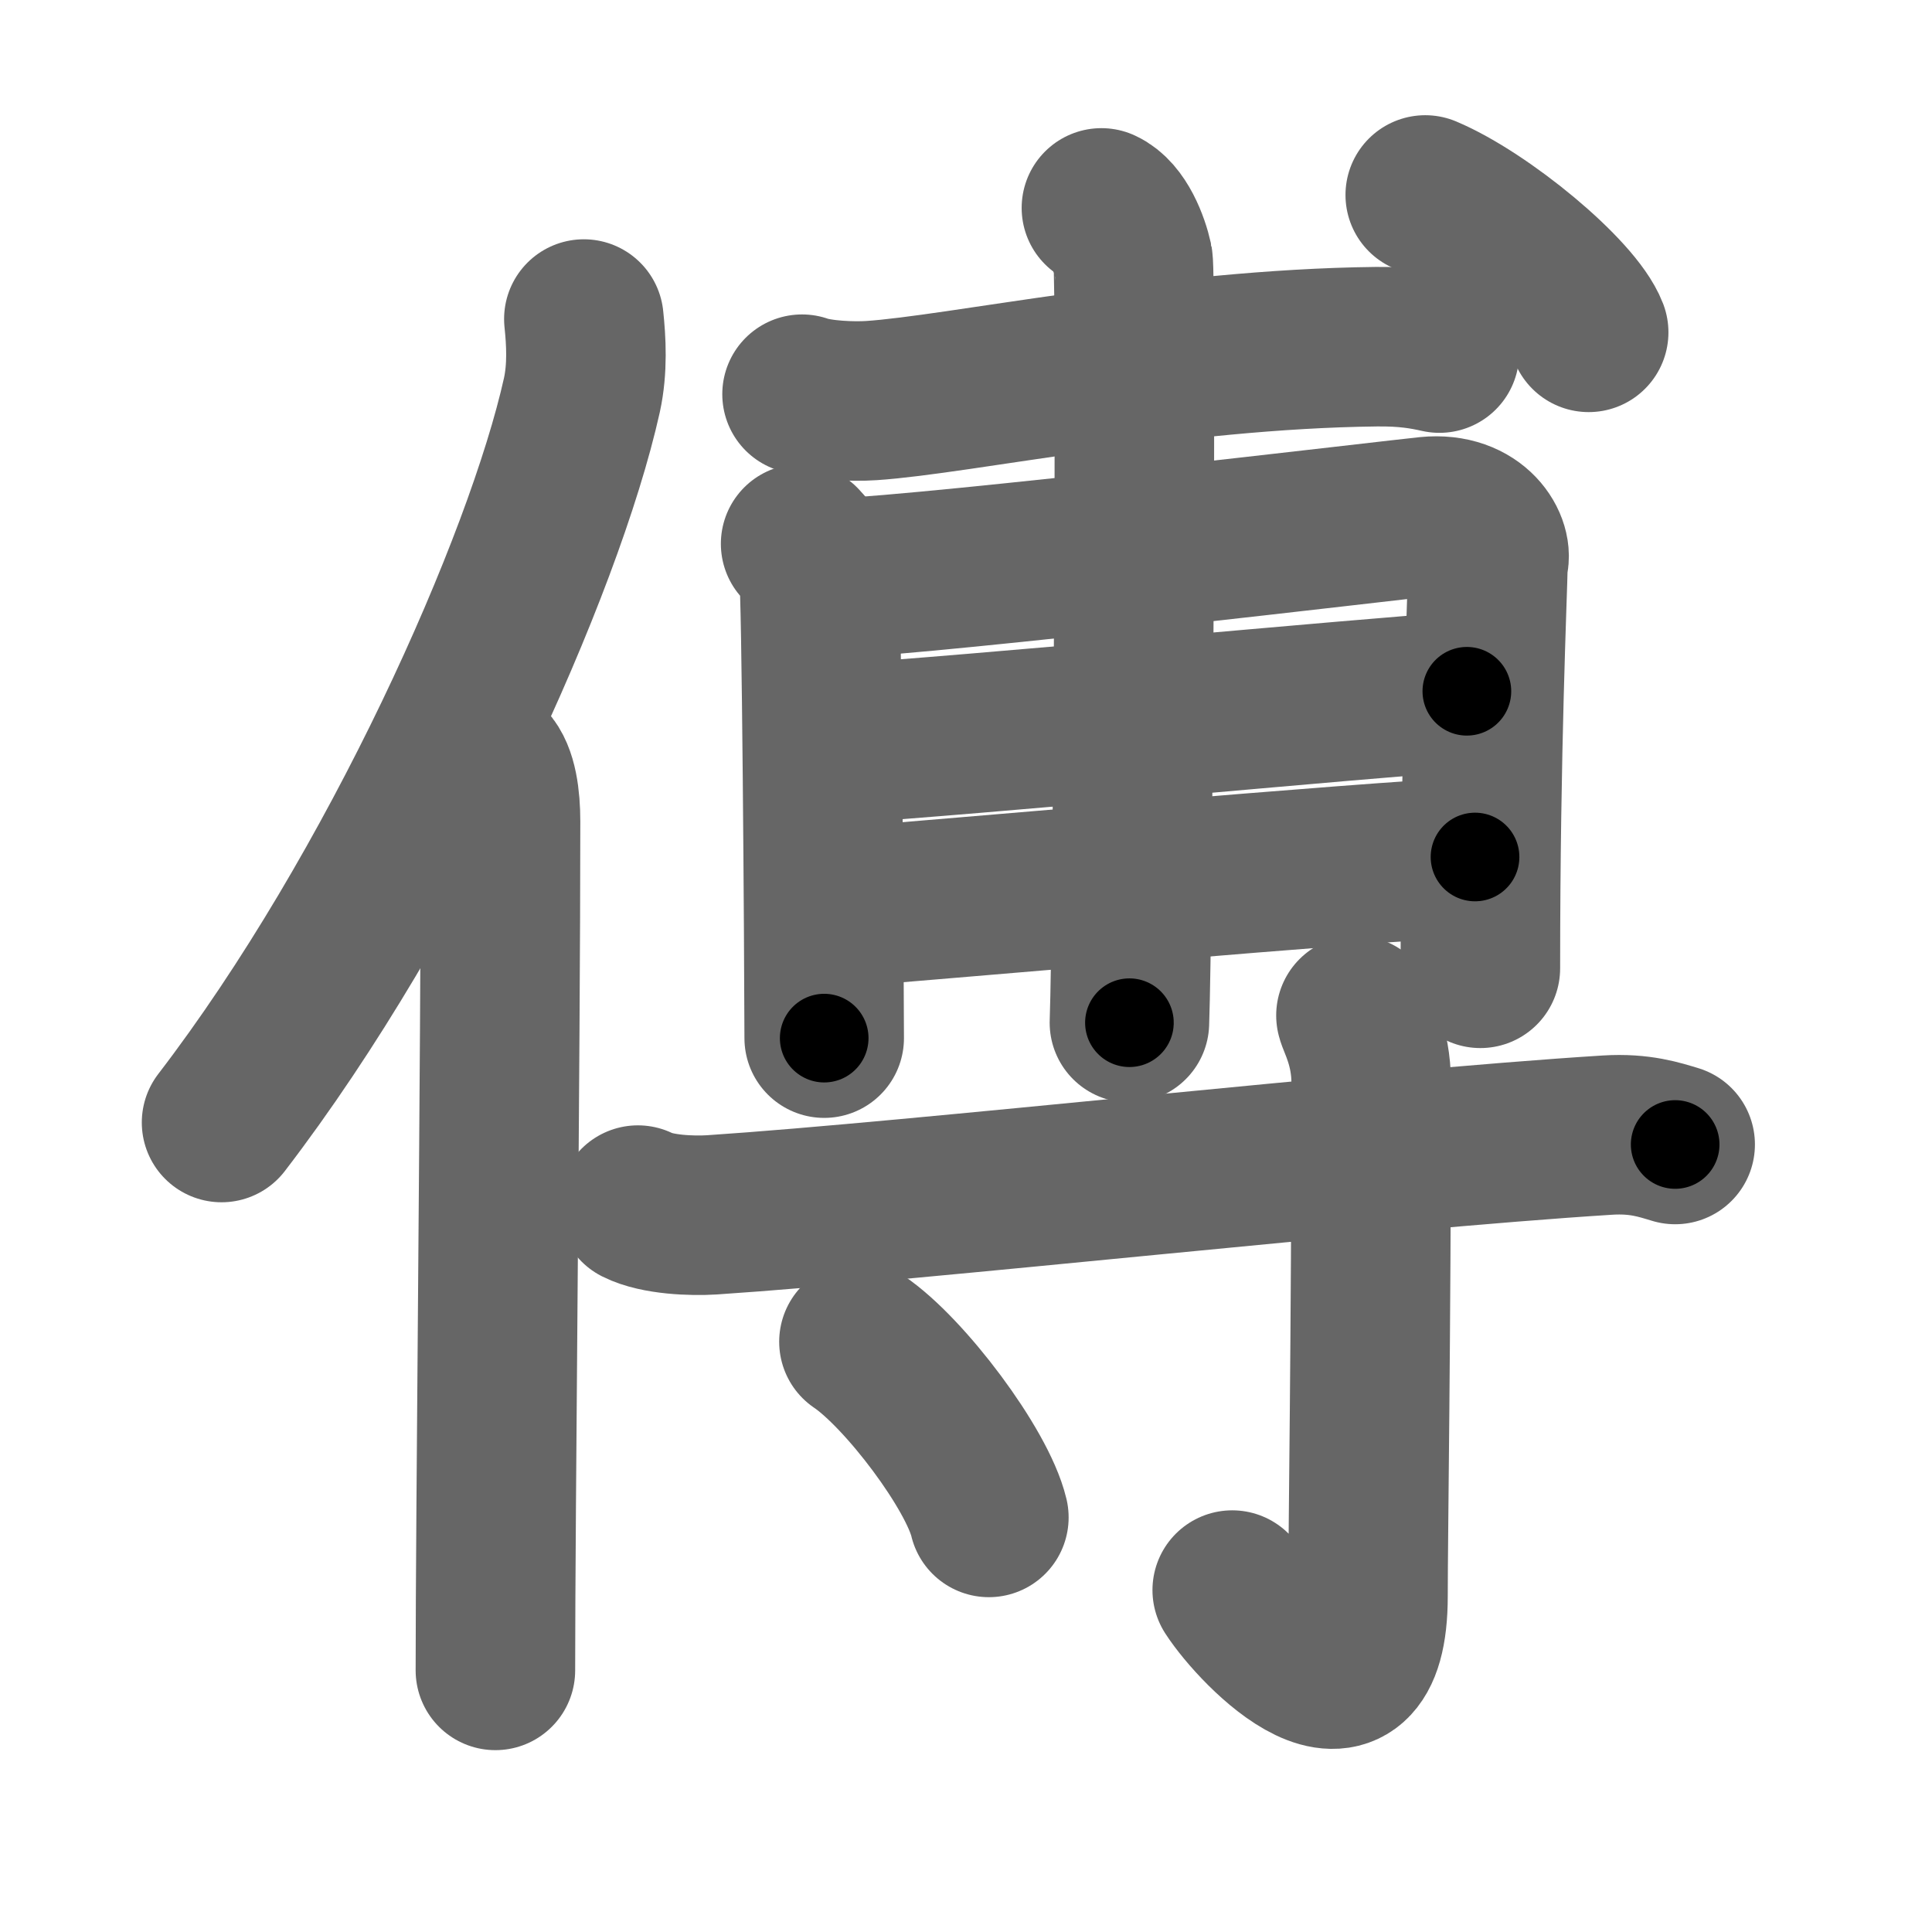 <svg xmlns="http://www.w3.org/2000/svg" width="109" height="109" viewBox="0 0 109 109" id="5085"><g fill="none" stroke="#666" stroke-width="9" stroke-linecap="round" stroke-linejoin="round"><g><g><path d="M32.94,18c0.13,1.23,0.22,2.78-0.11,4.29c-2.13,9.57-10.38,28.07-20.33,41.04" /><path d="M27.48,43.11c0.59,0.61,0.76,1.97,0.76,3.23c0,13.02-0.29,39.15-0.29,47.9" /></g><g><g><path d="M45.25,22.24c1.02,0.36,2.89,0.43,3.91,0.36c4.9-0.32,16.92-2.91,28.48-3.04c1.7-0.02,2.72,0.17,3.57,0.36" /><g><path d="M45.17,30.68c0.51,0.54,0.85,1.09,1.02,1.64c0.17,0.55,0.3,21.34,0.31,26.25" /><path d="M47.2,32.62c5.73-0.23,31.83-3.33,33.35-3.48c2.72-0.27,3.74,1.77,3.4,2.59c-0.03,1.84-0.43,10.41-0.43,22.9" /><path d="M47.2,41.97c7.58-0.48,29.44-2.56,35.56-2.97" /><path d="M47.36,51.19c5.44-0.41,29.58-2.57,35.86-2.84" /><path d="M62.14,11.73c0.99,0.45,1.58,2.04,1.78,2.95c0.2,0.91,0,37.34-0.2,43.02" /></g><g><path d="M80.41,11c3.25,1.37,8.4,5.62,9.22,7.75" /></g></g><g><path d="M35.99,67.99c1.09,0.55,3.06,0.62,4.17,0.55c11.84-0.79,37.29-3.67,50.55-4.5c1.81-0.11,2.9,0.26,3.8,0.53" /><path d="M76.5,57.29c0.06,0.33,0.86,1.71,0.86,3.79c0,14-0.18,25.55-0.18,28.96c0,8.26-6.18,1.96-7.66-0.33" /><path d="M48.46,75.7c2.59,1.75,6.68,7.19,7.33,9.91" /></g></g></g></g><g fill="none" stroke="#000" stroke-width="5" stroke-linecap="round" stroke-linejoin="round"><g><g><path d="M32.94,18c0.13,1.23,0.22,2.78-0.11,4.29c-2.13,9.57-10.38,28.07-20.33,41.04" stroke-dasharray="50.38" stroke-dashoffset="50.38"><animate id="0" attributeName="stroke-dashoffset" values="50.38;0" dur="0.5s" fill="freeze" begin="0s;5085.click" /></path><path d="M27.48,43.11c0.59,0.61,0.76,1.97,0.76,3.23c0,13.02-0.29,39.15-0.29,47.9" stroke-dasharray="51.29" stroke-dashoffset="51.29"><animate attributeName="stroke-dashoffset" values="51.29" fill="freeze" begin="5085.click" /><animate id="1" attributeName="stroke-dashoffset" values="51.29;0" dur="0.51s" fill="freeze" begin="0.end" /></path></g><g><g><path d="M45.25,22.24c1.02,0.36,2.89,0.43,3.91,0.36c4.9-0.32,16.92-2.91,28.48-3.04c1.7-0.02,2.72,0.17,3.57,0.36" stroke-dasharray="36.21" stroke-dashoffset="36.21"><animate attributeName="stroke-dashoffset" values="36.21" fill="freeze" begin="5085.click" /><animate id="2" attributeName="stroke-dashoffset" values="36.21;0" dur="0.36s" fill="freeze" begin="1.end" /></path><g><path d="M45.17,30.68c0.51,0.54,0.85,1.09,1.02,1.64c0.17,0.55,0.3,21.34,0.31,26.25" stroke-dasharray="28.2" stroke-dashoffset="28.2"><animate attributeName="stroke-dashoffset" values="28.2" fill="freeze" begin="5085.click" /><animate id="3" attributeName="stroke-dashoffset" values="28.2;0" dur="0.28s" fill="freeze" begin="2.end" /></path><path d="M47.2,32.62c5.73-0.23,31.83-3.33,33.35-3.48c2.72-0.27,3.74,1.77,3.4,2.59c-0.03,1.84-0.43,10.41-0.43,22.9" stroke-dasharray="61.41" stroke-dashoffset="61.41"><animate attributeName="stroke-dashoffset" values="61.41" fill="freeze" begin="5085.click" /><animate id="4" attributeName="stroke-dashoffset" values="61.41;0" dur="0.46s" fill="freeze" begin="3.end" /></path><path d="M47.2,41.97c7.58-0.48,29.44-2.56,35.56-2.97" stroke-dasharray="35.68" stroke-dashoffset="35.68"><animate attributeName="stroke-dashoffset" values="35.68" fill="freeze" begin="5085.click" /><animate id="5" attributeName="stroke-dashoffset" values="35.68;0" dur="0.36s" fill="freeze" begin="4.end" /></path><path d="M47.36,51.19c5.44-0.41,29.58-2.57,35.86-2.84" stroke-dasharray="35.97" stroke-dashoffset="35.97"><animate attributeName="stroke-dashoffset" values="35.97" fill="freeze" begin="5085.click" /><animate id="6" attributeName="stroke-dashoffset" values="35.97;0" dur="0.36s" fill="freeze" begin="5.end" /></path><path d="M62.14,11.73c0.99,0.45,1.58,2.04,1.78,2.95c0.2,0.91,0,37.34-0.2,43.02" stroke-dasharray="46.57" stroke-dashoffset="46.57"><animate attributeName="stroke-dashoffset" values="46.57" fill="freeze" begin="5085.click" /><animate id="7" attributeName="stroke-dashoffset" values="46.57;0" dur="0.47s" fill="freeze" begin="6.end" /></path></g><g><path d="M80.41,11c3.25,1.37,8.4,5.62,9.22,7.75" stroke-dasharray="12.22" stroke-dashoffset="12.22"><animate attributeName="stroke-dashoffset" values="12.22" fill="freeze" begin="5085.click" /><animate id="8" attributeName="stroke-dashoffset" values="12.22;0" dur="0.12s" fill="freeze" begin="7.end" /></path></g></g><g><path d="M35.99,67.99c1.09,0.55,3.06,0.62,4.17,0.55c11.84-0.79,37.29-3.67,50.55-4.5c1.81-0.11,2.9,0.26,3.8,0.53" stroke-dasharray="58.86" stroke-dashoffset="58.86"><animate attributeName="stroke-dashoffset" values="58.86" fill="freeze" begin="5085.click" /><animate id="9" attributeName="stroke-dashoffset" values="58.86;0" dur="0.59s" fill="freeze" begin="8.end" /></path><path d="M76.5,57.29c0.06,0.33,0.86,1.71,0.86,3.79c0,14-0.18,25.55-0.18,28.96c0,8.26-6.18,1.96-7.66-0.33" stroke-dasharray="45.37" stroke-dashoffset="45.37"><animate attributeName="stroke-dashoffset" values="45.37" fill="freeze" begin="5085.click" /><animate id="10" attributeName="stroke-dashoffset" values="45.37;0" dur="0.45s" fill="freeze" begin="9.end" /></path><path d="M48.46,75.7c2.59,1.75,6.68,7.19,7.33,9.91" stroke-dasharray="12.49" stroke-dashoffset="12.49"><animate attributeName="stroke-dashoffset" values="12.49" fill="freeze" begin="5085.click" /><animate id="11" attributeName="stroke-dashoffset" values="12.49;0" dur="0.12s" fill="freeze" begin="10.end" /></path></g></g></g></g></svg>